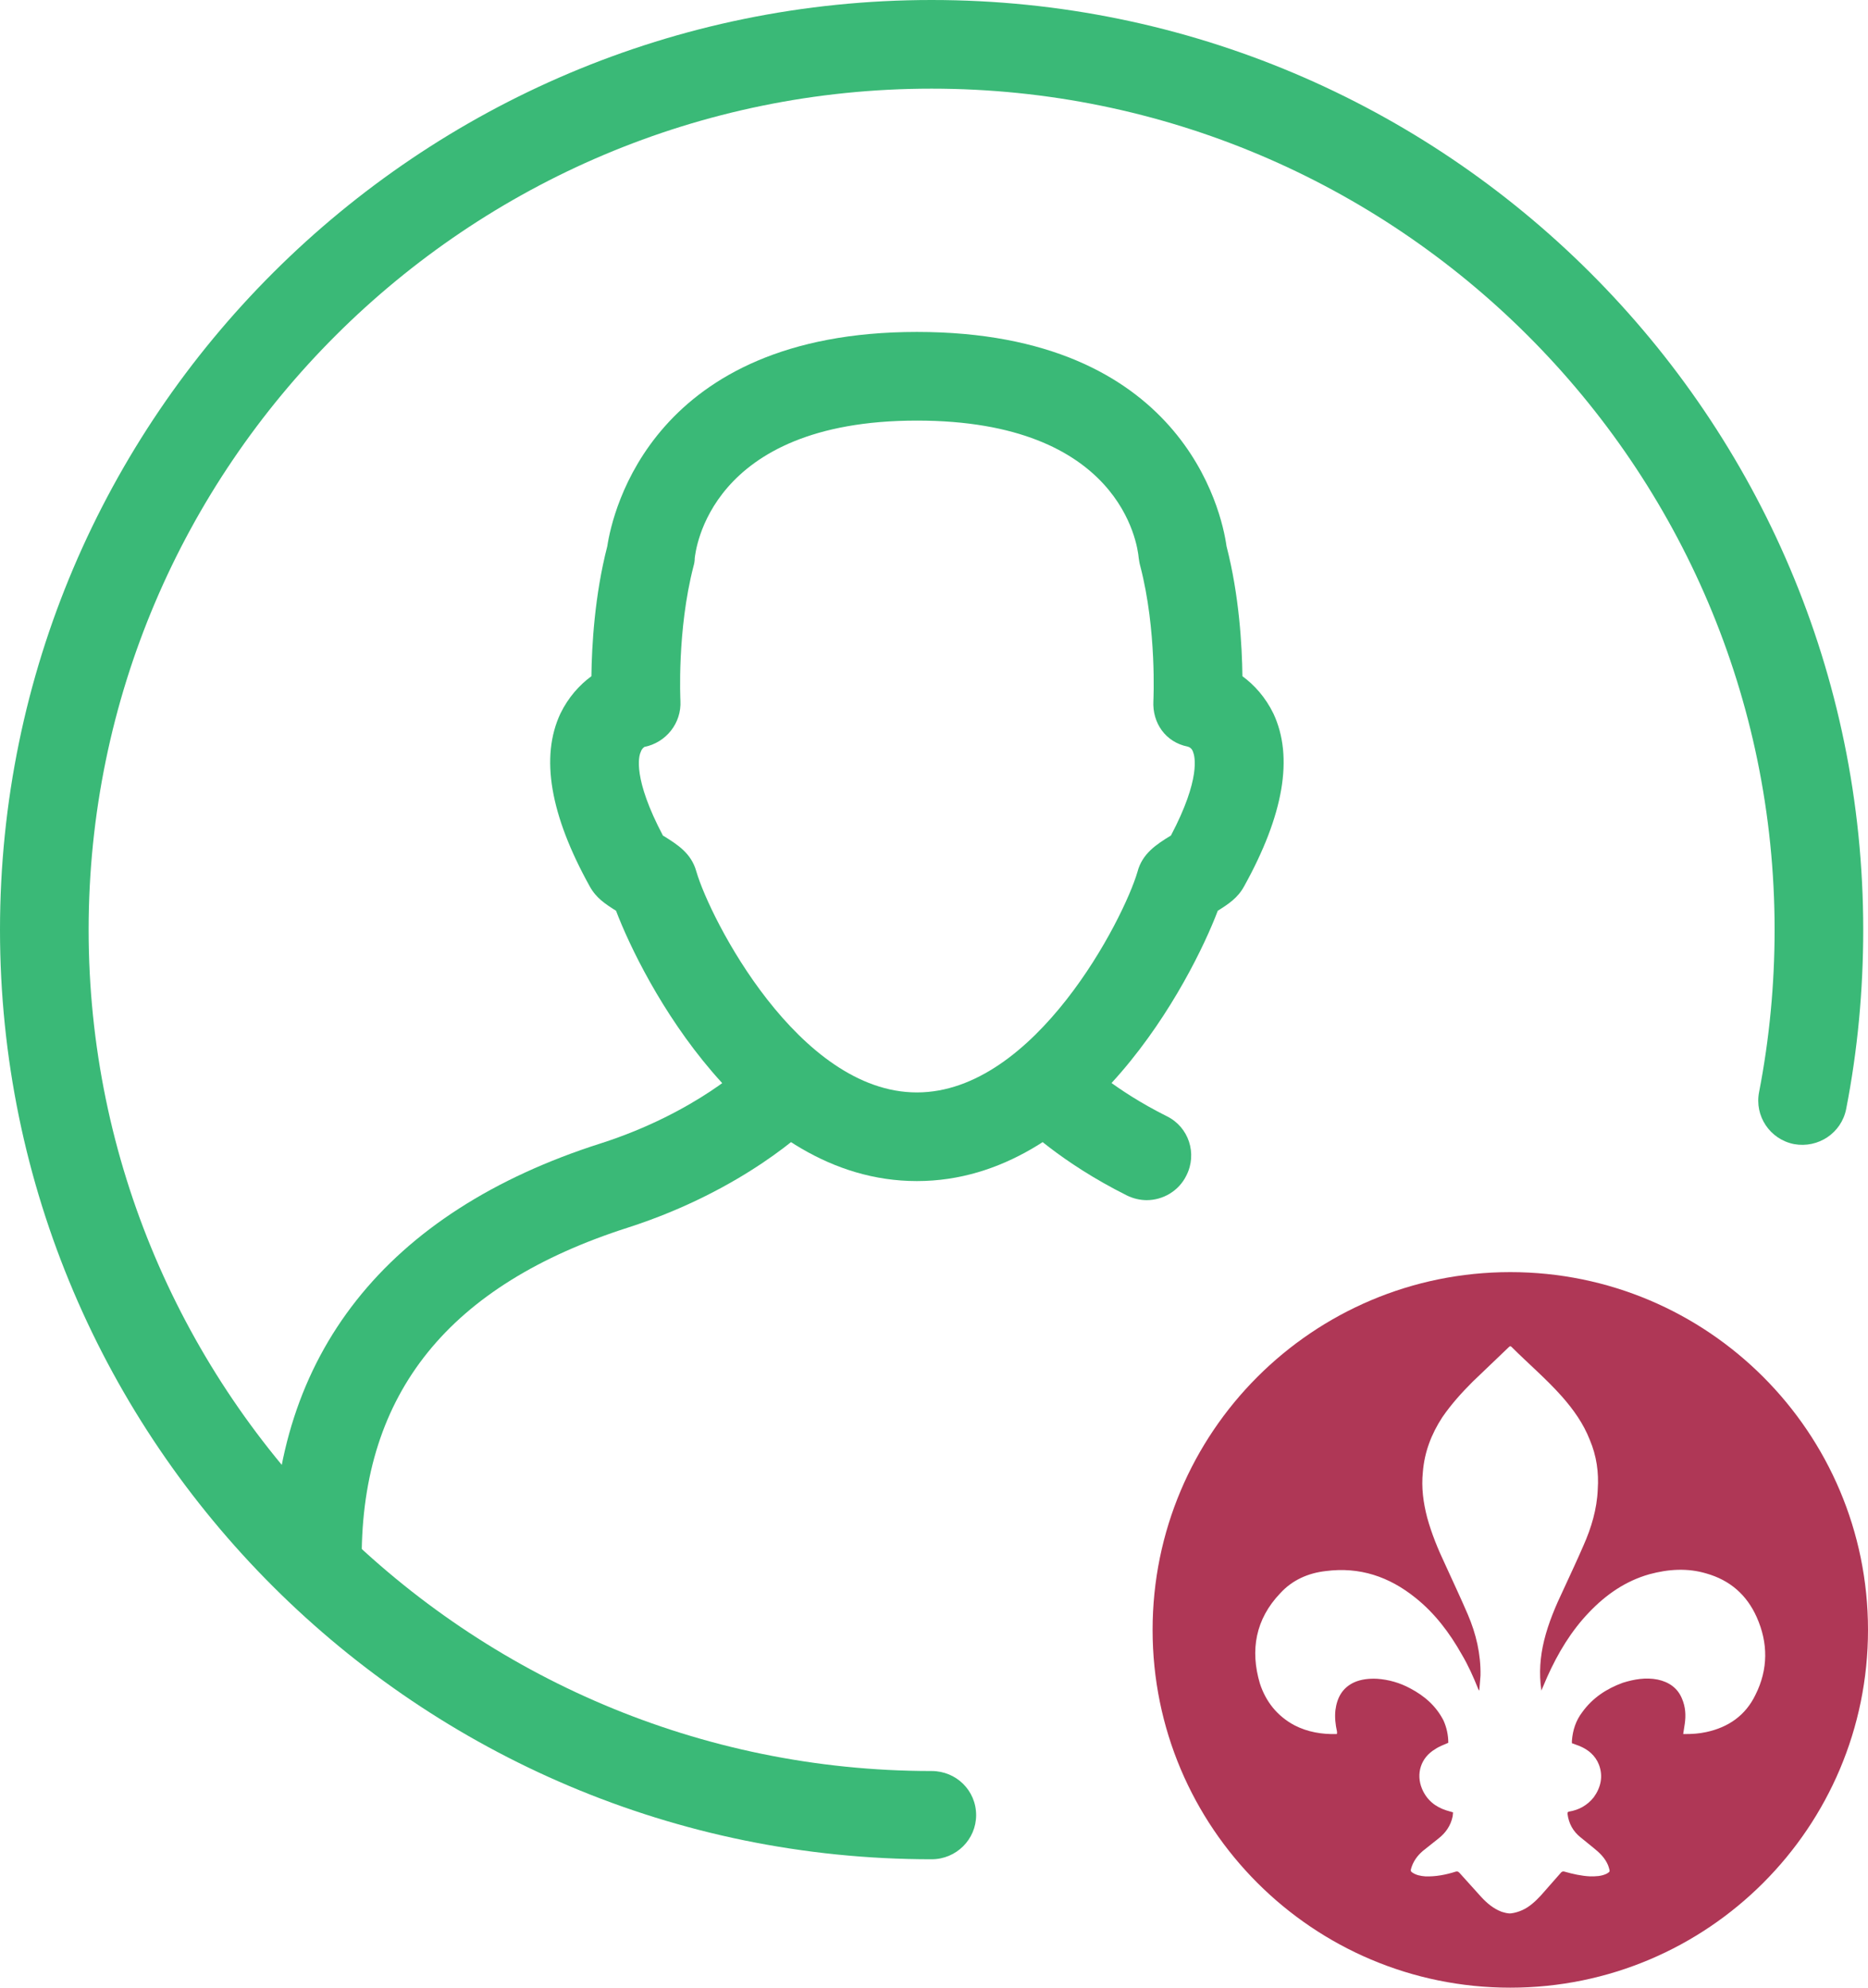 <?xml version="1.0" encoding="iso-8859-1"?>
<!-- Generator: Adobe Illustrator 16.0.0, SVG Export Plug-In . SVG Version: 6.00 Build 0)  -->
<!DOCTYPE svg PUBLIC "-//W3C//DTD SVG 1.1 Tiny//EN" "http://www.w3.org/Graphics/SVG/1.1/DTD/svg11-tiny.dtd">
<svg version="1.1" baseProfile="tiny" id="Layer_1" xmlns="http://www.w3.org/2000/svg" xmlns:xlink="http://www.w3.org/1999/xlink"
	 x="0px" y="0px" width="47px" height="50px" viewBox="0 0 47 50" xml:space="preserve">
<path fill-rule="evenodd" fill="#3AB977" d="M16.68,21.02l0.02,0.01c0.35,0.22,0.69,0.43,0.82,0.89c0.34,1.18,2.57,5.56,5.55,5.56
	s5.21-4.38,5.55-5.55c0.12-0.46,0.48-0.69,0.82-0.9l0.02-0.01c0.76-1.44,0.6-2,0.56-2.1c-0.03-0.1-0.1-0.13-0.14-0.14
	c-0.55-0.11-0.89-0.59-0.86-1.15c0-0.01,0.09-1.78-0.33-3.39c-0.02-0.07-0.03-0.14-0.04-0.21c-0.03-0.34-0.46-3.45-5.58-3.45
	c-5.26,0-5.57,3.32-5.59,3.46c0,0.07-0.01,0.13-0.03,0.2c-0.42,1.62-0.33,3.37-0.33,3.39c0.03,0.56-0.36,1.05-0.91,1.16
	c0.01,0-0.06,0.03-0.09,0.13C16.07,19.02,15.92,19.58,16.68,21.02z M23.07,29.71c-4.3,0-6.91-5.06-7.57-6.8
	c-0.27-0.17-0.5-0.32-0.66-0.61c-1-1.8-1.25-3.26-0.74-4.35c0.2-0.41,0.48-0.72,0.78-0.94c0.01-0.77,0.08-2.03,0.4-3.27
	c0.13-0.86,1.14-5.39,7.79-5.39c6.68,0,7.67,4.52,7.79,5.39c0.32,1.24,0.39,2.5,0.4,3.27c0.3,0.22,0.58,0.53,0.78,0.94
	c0.51,1.09,0.26,2.55-0.74,4.35c-0.16,0.29-0.39,0.44-0.66,0.61C29.98,24.65,27.36,29.71,23.07,29.71z"/>
<path fill="#3AB977" d="M7.99,40.3c-0.62,0-1.12-0.5-1.12-1.11c0-5.1,2.85-8.71,8.25-10.43c2.4-0.77,3.7-2.03,3.71-2.05
	c0.44-0.43,1.14-0.43,1.58,0.01c0.43,0.43,0.44,1.13,0,1.57c-0.06,0.06-1.66,1.64-4.61,2.59c-4.5,1.44-6.7,4.16-6.7,8.31
	C9.1,39.8,8.61,40.3,7.99,40.3z"/>
<path fill="#3AB977" d="M28.85,30.19c-0.16,0-0.34-0.04-0.5-0.12c-1.68-0.84-2.59-1.75-2.62-1.78c-0.44-0.44-0.43-1.15,0-1.58
	c0.44-0.43,1.14-0.43,1.58,0c0.01,0.01,0.71,0.7,2.05,1.37c0.55,0.27,0.77,0.94,0.49,1.49C29.66,29.96,29.26,30.19,28.85,30.19z"/>
<path fill="#3AB977" d="M23.44,46.77C10.52,46.77,0,36.28,0,23.39C0,10.49,10.52,0,23.44,0c12.93,0,23.44,10.49,23.44,23.39
	c0,1.51-0.14,3.03-0.43,4.51c-0.12,0.6-0.7,0.99-1.31,0.88c-0.61-0.12-1-0.71-0.88-1.31c0.26-1.34,0.39-2.71,0.39-4.08
	c0-11.67-9.51-21.16-21.21-21.16c-11.69,0-21.21,9.49-21.21,21.16c0,11.66,9.52,21.16,21.21,21.16c0.62,0,1.12,0.49,1.12,1.11
	C24.56,46.27,24.06,46.77,23.44,46.77z"/>
<path fill-rule="evenodd" fill="#AF3756" d="M44.17,42.63c-0.25,0.52-0.68,0.82-1.24,0.94c-0.18,0.04-0.36,0.05-0.53,0.05h-0.05
	l0.04-0.26c0.03-0.21,0.02-0.42-0.07-0.63c-0.11-0.27-0.33-0.42-0.61-0.48c-0.3-0.06-0.59-0.01-0.88,0.08
	c-0.41,0.15-0.76,0.38-1.02,0.74c-0.16,0.21-0.24,0.45-0.26,0.72v0.06l0.19,0.07c0.22,0.09,0.4,0.24,0.49,0.47
	c0.11,0.29,0.05,0.57-0.13,0.82c-0.16,0.2-0.37,0.32-0.62,0.36c-0.04,0.01-0.04,0.02-0.04,0.06c0.03,0.24,0.14,0.44,0.33,0.59
	l0.32,0.26c0.15,0.12,0.29,0.25,0.37,0.44l0.02,0.06c0.03,0.1,0.03,0.1-0.05,0.15c-0.14,0.07-0.28,0.07-0.42,0.07
	c-0.22-0.01-0.44-0.06-0.65-0.12c-0.03-0.01-0.06,0-0.08,0.02l-0.51,0.58c-0.14,0.15-0.29,0.29-0.47,0.37
	c-0.09,0.04-0.19,0.07-0.28,0.08c-0.08,0.01-0.17-0.02-0.24-0.04c-0.21-0.08-0.37-0.22-0.51-0.37l-0.55-0.61
	c-0.03-0.03-0.05-0.04-0.09-0.03c-0.25,0.08-0.51,0.13-0.77,0.12c-0.12-0.01-0.23-0.03-0.33-0.1c-0.03-0.02-0.04-0.04-0.03-0.08
	c0.05-0.19,0.16-0.34,0.3-0.46l0.39-0.31c0.18-0.14,0.31-0.32,0.36-0.56l0.01-0.1l-0.17-0.05c-0.28-0.09-0.49-0.26-0.61-0.54
	c-0.16-0.38-0.03-0.79,0.33-1c0.1-0.07,0.22-0.11,0.33-0.16c0-0.19-0.04-0.38-0.12-0.56c-0.19-0.37-0.48-0.62-0.84-0.81
	c-0.26-0.14-0.54-0.22-0.83-0.24c-0.2-0.01-0.4,0.01-0.58,0.09c-0.3,0.14-0.43,0.39-0.47,0.7c-0.02,0.18,0,0.36,0.04,0.54v0.05
	l-0.01,0.01c-0.37,0.01-0.73-0.05-1.06-0.22c-0.43-0.23-0.72-0.59-0.87-1.05c-0.25-0.84-0.11-1.62,0.51-2.27
	c0.3-0.33,0.7-0.51,1.15-0.56c0.85-0.11,1.59,0.14,2.25,0.67c0.49,0.39,0.86,0.88,1.17,1.43c0.16,0.27,0.29,0.56,0.41,0.86
	l0.02,0.04h0.01l0.03-0.37c0.01-0.54-0.11-1.05-0.32-1.54c-0.18-0.42-0.38-0.84-0.57-1.26c-0.18-0.38-0.34-0.77-0.45-1.17
	c-0.1-0.38-0.15-0.76-0.11-1.15c0.04-0.5,0.21-0.95,0.49-1.38c0.22-0.32,0.48-0.61,0.76-0.89l0.92-0.88c0.02-0.02,0.04-0.02,0.06,0
	c0.42,0.42,0.87,0.8,1.27,1.25c0.29,0.33,0.54,0.68,0.7,1.09c0.17,0.4,0.23,0.82,0.2,1.25c-0.02,0.49-0.16,0.96-0.36,1.41
	c-0.16,0.37-0.33,0.73-0.5,1.1c-0.2,0.42-0.38,0.84-0.49,1.29c-0.1,0.41-0.13,0.82-0.07,1.24v0.02l0.15-0.35
	c0.27-0.6,0.6-1.15,1.05-1.62c0.43-0.45,0.92-0.79,1.52-0.96c0.48-0.13,0.96-0.16,1.43-0.02c0.6,0.17,1.02,0.54,1.27,1.1
	C44.49,41.33,44.49,41.99,44.17,42.63z M38,32c-4.97,0-9,4.03-9,9s4.03,9,9,9s9-4.03,9-9S42.97,32,38,32z"/>
</svg>
